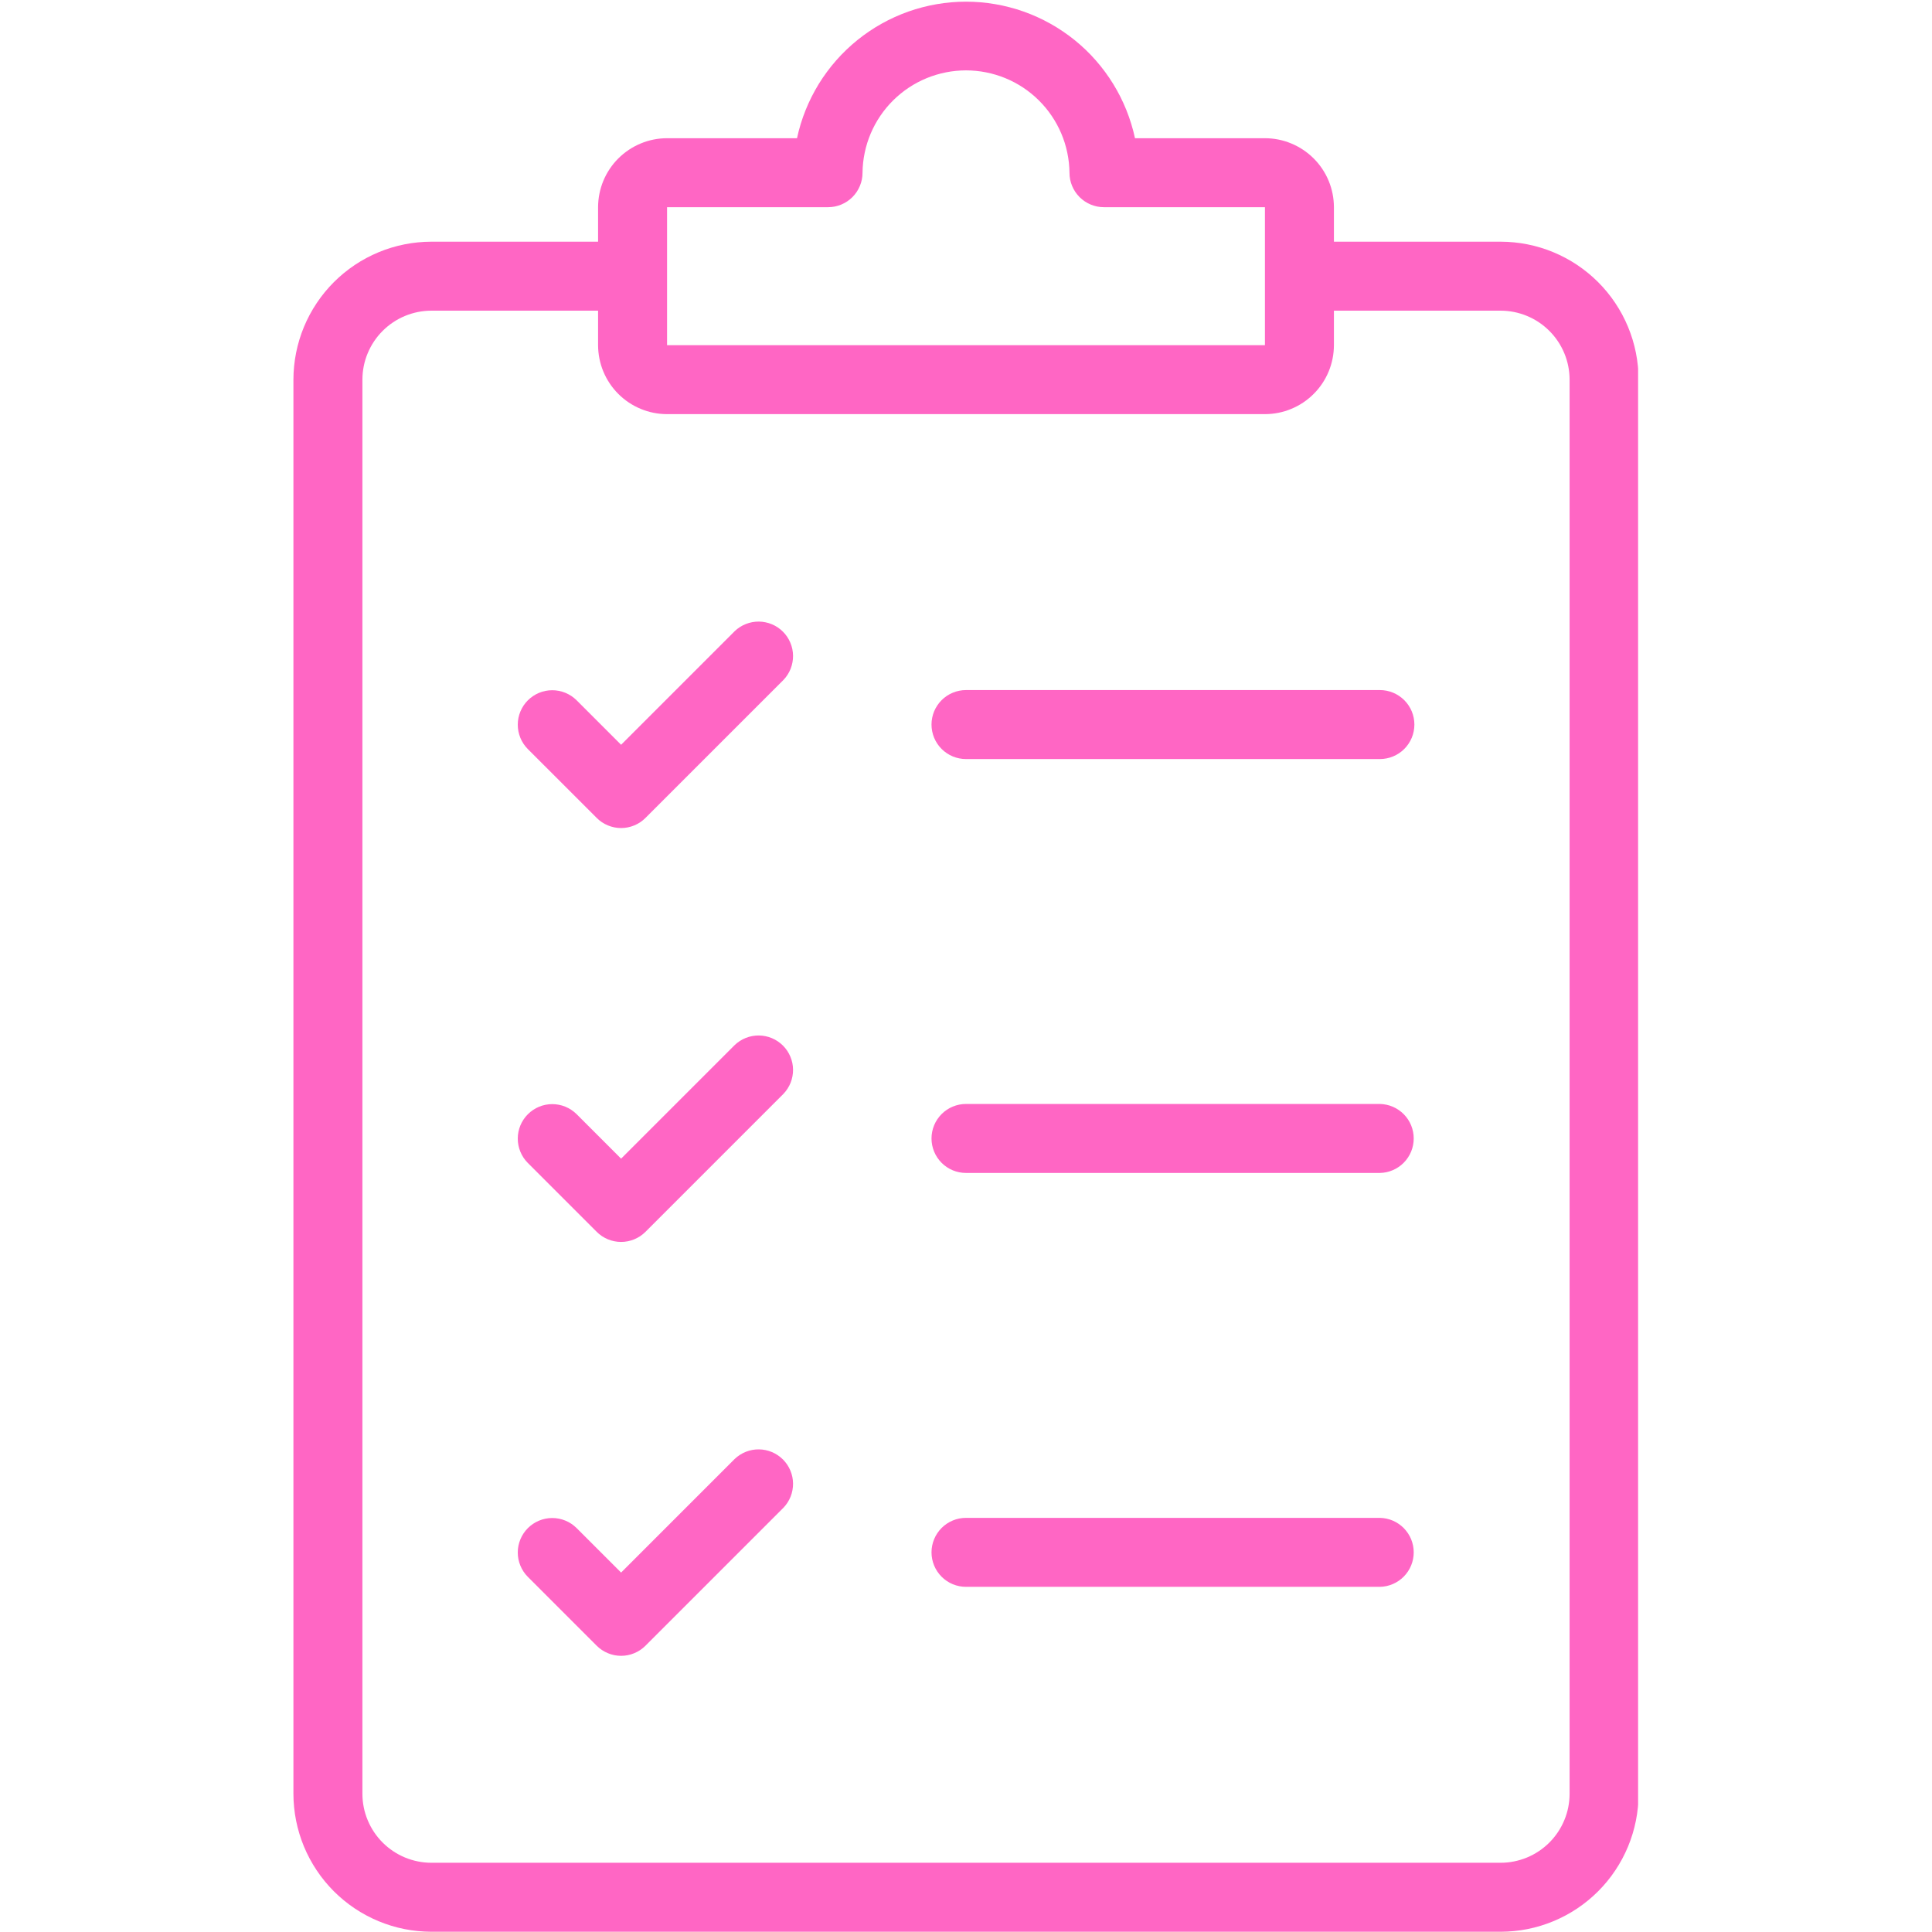 <svg xmlns="http://www.w3.org/2000/svg" xmlns:xlink="http://www.w3.org/1999/xlink" width="500" zoomAndPan="magnify" viewBox="0 0 375 375" height="500" preserveAspectRatio="xMidYMid meet" version="1.0"><defs><clipPath id="9924605904"><path d="M 56.953 0 L 317.953 0 L 317.953 375 L 56.953 375 Z M 56.953 0 " clip-rule="nonzero"/></clipPath></defs><path fill="#ff66c4" d="M 142.598 122.516 L 120.555 144.559 L 111.898 135.902 C 111.586 135.598 111.246 135.32 110.883 135.078 C 110.516 134.84 110.129 134.637 109.727 134.469 C 109.32 134.305 108.902 134.18 108.473 134.094 C 108.043 134.012 107.609 133.969 107.172 133.973 C 106.734 133.973 106.301 134.016 105.871 134.102 C 105.441 134.191 105.023 134.316 104.621 134.484 C 104.219 134.652 103.832 134.859 103.469 135.102 C 103.105 135.348 102.77 135.621 102.457 135.934 C 102.148 136.242 101.871 136.578 101.629 136.941 C 101.387 137.305 101.18 137.691 101.012 138.094 C 100.844 138.5 100.715 138.914 100.629 139.344 C 100.543 139.773 100.5 140.207 100.5 140.645 C 100.496 141.082 100.539 141.516 100.621 141.945 C 100.707 142.375 100.832 142.793 100.996 143.199 C 101.16 143.605 101.367 143.988 101.605 144.355 C 101.848 144.719 102.121 145.059 102.43 145.371 L 115.82 158.758 C 116.129 159.07 116.469 159.348 116.832 159.594 C 117.199 159.836 117.586 160.043 117.992 160.211 C 118.398 160.379 118.816 160.508 119.246 160.594 C 119.68 160.68 120.113 160.723 120.555 160.723 C 120.992 160.723 121.43 160.68 121.859 160.594 C 122.289 160.508 122.707 160.379 123.113 160.211 C 123.52 160.043 123.906 159.836 124.273 159.594 C 124.637 159.348 124.977 159.07 125.285 158.758 L 152.066 131.98 C 152.367 131.668 152.633 131.328 152.867 130.965 C 153.102 130.598 153.301 130.215 153.461 129.812 C 153.621 129.406 153.738 128.992 153.816 128.566 C 153.898 128.141 153.934 127.711 153.93 127.277 C 153.926 126.844 153.879 126.414 153.793 125.988 C 153.703 125.562 153.574 125.152 153.406 124.75 C 153.238 124.352 153.035 123.969 152.793 123.609 C 152.551 123.25 152.277 122.918 151.969 122.609 C 151.664 122.305 151.328 122.027 150.969 121.785 C 150.609 121.543 150.23 121.34 149.828 121.172 C 149.43 121.004 149.016 120.875 148.59 120.789 C 148.168 120.699 147.738 120.652 147.305 120.648 C 146.871 120.645 146.438 120.684 146.012 120.762 C 145.586 120.84 145.172 120.961 144.77 121.121 C 144.363 121.281 143.98 121.477 143.617 121.711 C 143.25 121.945 142.91 122.215 142.598 122.516 Z M 142.598 122.516 " fill-opacity="1" fill-rule="nonzero"/><path fill="#ff66c4" d="M 142.598 202.852 L 120.555 224.895 L 111.898 216.238 C 111.586 215.934 111.246 215.656 110.883 215.418 C 110.516 215.176 110.129 214.973 109.727 214.805 C 109.32 214.641 108.902 214.516 108.473 214.434 C 108.043 214.348 107.609 214.309 107.172 214.309 C 106.734 214.309 106.301 214.355 105.871 214.441 C 105.441 214.527 105.027 214.652 104.621 214.824 C 104.219 214.992 103.832 215.195 103.469 215.441 C 103.105 215.684 102.77 215.961 102.461 216.27 C 102.148 216.578 101.875 216.914 101.629 217.281 C 101.387 217.645 101.18 218.027 101.012 218.43 C 100.844 218.836 100.719 219.254 100.629 219.68 C 100.543 220.109 100.5 220.543 100.5 220.98 C 100.496 221.418 100.539 221.855 100.621 222.285 C 100.707 222.715 100.832 223.129 100.996 223.535 C 101.164 223.941 101.367 224.328 101.605 224.691 C 101.848 225.059 102.121 225.395 102.43 225.707 L 115.82 239.098 C 116.129 239.406 116.469 239.684 116.832 239.93 C 117.199 240.172 117.586 240.379 117.992 240.547 C 118.398 240.715 118.816 240.844 119.246 240.93 C 119.68 241.016 120.113 241.059 120.555 241.059 C 120.992 241.059 121.43 241.016 121.859 240.93 C 122.289 240.844 122.707 240.715 123.113 240.547 C 123.52 240.379 123.906 240.172 124.273 239.93 C 124.637 239.684 124.977 239.406 125.285 239.098 L 152.066 212.316 C 152.367 212.004 152.633 211.664 152.867 211.301 C 153.102 210.934 153.301 210.551 153.461 210.148 C 153.621 209.746 153.738 209.328 153.816 208.902 C 153.898 208.477 153.934 208.047 153.93 207.613 C 153.926 207.18 153.879 206.75 153.793 206.324 C 153.703 205.898 153.574 205.488 153.406 205.086 C 153.238 204.688 153.035 204.309 152.793 203.945 C 152.551 203.586 152.277 203.254 151.969 202.945 C 151.664 202.641 151.328 202.367 150.969 202.125 C 150.609 201.883 150.23 201.676 149.828 201.508 C 149.43 201.34 149.016 201.211 148.59 201.125 C 148.168 201.035 147.738 200.992 147.305 200.984 C 146.871 200.98 146.438 201.02 146.012 201.098 C 145.586 201.176 145.172 201.297 144.77 201.457 C 144.363 201.617 143.98 201.812 143.617 202.047 C 143.25 202.281 142.91 202.551 142.598 202.852 Z M 142.598 202.852 " fill-opacity="1" fill-rule="nonzero"/><path fill="#ff66c4" d="M 142.598 283.188 L 120.555 305.234 L 111.898 296.578 C 111.586 296.27 111.246 295.996 110.883 295.754 C 110.516 295.512 110.129 295.309 109.727 295.145 C 109.32 294.977 108.902 294.852 108.473 294.77 C 108.043 294.684 107.609 294.645 107.172 294.645 C 106.734 294.648 106.301 294.691 105.871 294.777 C 105.441 294.863 105.027 294.992 104.621 295.16 C 104.219 295.328 103.832 295.531 103.469 295.777 C 103.105 296.02 102.77 296.297 102.461 296.605 C 102.148 296.914 101.875 297.254 101.629 297.617 C 101.387 297.98 101.18 298.363 101.012 298.77 C 100.844 299.172 100.719 299.59 100.629 300.02 C 100.543 300.449 100.5 300.879 100.5 301.32 C 100.496 301.758 100.539 302.191 100.621 302.621 C 100.707 303.051 100.832 303.469 100.996 303.871 C 101.164 304.277 101.367 304.664 101.605 305.027 C 101.848 305.395 102.121 305.73 102.43 306.043 L 115.82 319.434 C 116.129 319.742 116.469 320.02 116.832 320.266 C 117.199 320.508 117.586 320.715 117.992 320.883 C 118.398 321.051 118.816 321.18 119.246 321.266 C 119.68 321.352 120.113 321.395 120.555 321.395 C 120.992 321.395 121.43 321.352 121.859 321.266 C 122.289 321.18 122.707 321.051 123.113 320.883 C 123.52 320.715 123.906 320.508 124.273 320.266 C 124.637 320.02 124.977 319.742 125.285 319.434 L 152.066 292.652 C 152.367 292.34 152.633 292 152.867 291.637 C 153.102 291.273 153.301 290.887 153.461 290.484 C 153.621 290.082 153.738 289.664 153.816 289.238 C 153.898 288.812 153.934 288.383 153.93 287.949 C 153.926 287.516 153.879 287.086 153.793 286.66 C 153.703 286.234 153.574 285.824 153.406 285.422 C 153.238 285.023 153.035 284.645 152.793 284.281 C 152.551 283.922 152.277 283.59 151.969 283.281 C 151.664 282.977 151.328 282.703 150.969 282.461 C 150.609 282.219 150.23 282.012 149.828 281.844 C 149.43 281.676 149.016 281.547 148.59 281.461 C 148.168 281.371 147.738 281.328 147.305 281.324 C 146.871 281.316 146.438 281.355 146.012 281.434 C 145.586 281.516 145.172 281.633 144.77 281.793 C 144.363 281.953 143.98 282.148 143.617 282.387 C 143.25 282.621 142.91 282.887 142.598 283.188 Z M 142.598 283.188 " fill-opacity="1" fill-rule="nonzero"/><path fill="#ff66c4" d="M 180.805 140.637 C 180.805 141.078 180.848 141.512 180.934 141.941 C 181.02 142.375 181.145 142.793 181.312 143.199 C 181.484 143.605 181.688 143.992 181.934 144.355 C 182.176 144.723 182.453 145.062 182.766 145.371 C 183.078 145.684 183.414 145.961 183.781 146.203 C 184.145 146.449 184.531 146.656 184.938 146.824 C 185.344 146.992 185.762 147.117 186.195 147.203 C 186.625 147.289 187.059 147.332 187.5 147.332 L 267.836 147.332 C 268.277 147.332 268.711 147.289 269.141 147.203 C 269.574 147.117 269.992 146.992 270.398 146.82 C 270.805 146.652 271.191 146.449 271.555 146.203 C 271.922 145.961 272.258 145.684 272.57 145.371 C 272.883 145.059 273.16 144.723 273.402 144.355 C 273.648 143.992 273.852 143.605 274.023 143.199 C 274.191 142.793 274.316 142.375 274.402 141.941 C 274.488 141.512 274.531 141.078 274.531 140.637 C 274.531 140.199 274.488 139.762 274.402 139.332 C 274.316 138.898 274.191 138.48 274.023 138.074 C 273.852 137.668 273.648 137.281 273.402 136.918 C 273.16 136.551 272.883 136.215 272.57 135.902 C 272.258 135.594 271.922 135.316 271.555 135.07 C 271.191 134.828 270.805 134.621 270.398 134.453 C 269.992 134.285 269.574 134.156 269.141 134.07 C 268.711 133.984 268.277 133.941 267.836 133.941 L 187.5 133.941 C 187.059 133.941 186.625 133.984 186.195 134.07 C 185.762 134.156 185.344 134.285 184.938 134.453 C 184.531 134.621 184.145 134.824 183.781 135.07 C 183.414 135.312 183.078 135.59 182.766 135.902 C 182.453 136.215 182.176 136.551 181.934 136.918 C 181.688 137.281 181.484 137.668 181.312 138.074 C 181.145 138.48 181.02 138.898 180.934 139.332 C 180.848 139.762 180.805 140.199 180.805 140.637 Z M 180.805 140.637 " fill-opacity="1" fill-rule="nonzero"/><path fill="#ff66c4" d="M 267.836 214.277 L 187.5 214.277 C 187.059 214.277 186.625 214.32 186.195 214.406 C 185.762 214.492 185.344 214.621 184.938 214.789 C 184.531 214.957 184.145 215.164 183.781 215.406 C 183.414 215.652 183.078 215.93 182.766 216.238 C 182.457 216.551 182.18 216.887 181.934 217.254 C 181.688 217.621 181.484 218.004 181.316 218.41 C 181.148 218.816 181.02 219.234 180.934 219.668 C 180.848 220.098 180.805 220.535 180.805 220.973 C 180.805 221.414 180.848 221.848 180.934 222.281 C 181.02 222.711 181.148 223.129 181.316 223.535 C 181.484 223.941 181.688 224.328 181.934 224.691 C 182.18 225.059 182.457 225.398 182.766 225.707 C 183.078 226.02 183.414 226.297 183.781 226.539 C 184.145 226.785 184.531 226.992 184.938 227.16 C 185.344 227.328 185.762 227.453 186.195 227.539 C 186.625 227.625 187.059 227.668 187.5 227.668 L 267.836 227.668 C 268.27 227.66 268.699 227.609 269.125 227.52 C 269.547 227.426 269.961 227.293 270.359 227.121 C 270.758 226.949 271.137 226.742 271.492 226.496 C 271.852 226.25 272.184 225.973 272.488 225.66 C 272.793 225.352 273.062 225.016 273.301 224.652 C 273.539 224.289 273.742 223.906 273.906 223.508 C 274.07 223.105 274.191 222.691 274.277 222.266 C 274.359 221.84 274.402 221.406 274.402 220.973 C 274.402 220.539 274.359 220.109 274.277 219.684 C 274.191 219.258 274.07 218.844 273.906 218.441 C 273.742 218.039 273.539 217.656 273.301 217.293 C 273.062 216.93 272.793 216.594 272.488 216.285 C 272.184 215.977 271.852 215.699 271.492 215.453 C 271.137 215.207 270.758 214.996 270.359 214.824 C 269.961 214.652 269.547 214.52 269.125 214.43 C 268.699 214.336 268.27 214.289 267.836 214.277 Z M 267.836 214.277 " fill-opacity="1" fill-rule="nonzero"/><path fill="#ff66c4" d="M 267.836 294.617 L 187.5 294.617 C 187.059 294.617 186.625 294.66 186.195 294.742 C 185.762 294.828 185.344 294.957 184.938 295.125 C 184.531 295.293 184.145 295.5 183.781 295.742 C 183.414 295.988 183.078 296.266 182.766 296.574 C 182.457 296.887 182.18 297.227 181.934 297.59 C 181.688 297.957 181.484 298.344 181.316 298.75 C 181.148 299.152 181.02 299.574 180.934 300.004 C 180.848 300.434 180.805 300.871 180.805 301.309 C 180.805 301.75 180.848 302.184 180.934 302.617 C 181.02 303.047 181.148 303.465 181.316 303.871 C 181.484 304.277 181.688 304.664 181.934 305.031 C 182.18 305.395 182.457 305.734 182.766 306.043 C 183.078 306.355 183.414 306.633 183.781 306.875 C 184.145 307.121 184.531 307.328 184.938 307.496 C 185.344 307.664 185.762 307.789 186.195 307.875 C 186.625 307.961 187.059 308.004 187.5 308.004 L 267.836 308.004 C 268.27 307.996 268.699 307.945 269.125 307.855 C 269.547 307.762 269.961 307.629 270.359 307.457 C 270.758 307.285 271.137 307.078 271.492 306.832 C 271.852 306.586 272.184 306.309 272.488 306 C 272.789 305.688 273.062 305.352 273.301 304.988 C 273.539 304.625 273.742 304.246 273.906 303.844 C 274.07 303.441 274.191 303.027 274.277 302.602 C 274.359 302.176 274.402 301.746 274.402 301.309 C 274.402 300.875 274.359 300.445 274.277 300.02 C 274.191 299.594 274.07 299.18 273.906 298.777 C 273.742 298.375 273.539 297.992 273.301 297.633 C 273.062 297.27 272.789 296.934 272.488 296.621 C 272.184 296.312 271.852 296.035 271.492 295.789 C 271.137 295.543 270.758 295.332 270.359 295.16 C 269.961 294.988 269.547 294.859 269.125 294.766 C 268.699 294.676 268.27 294.625 267.836 294.617 Z M 267.836 294.617 " fill-opacity="1" fill-rule="nonzero"/><g clip-path="url(#9924605904)"><path fill="#ff66c4" d="M 245.523 26.828 L 220.301 26.828 C 220.102 25.898 219.863 24.977 219.582 24.07 C 219.305 23.16 218.992 22.266 218.637 21.383 C 218.281 20.5 217.891 19.637 217.465 18.785 C 217.035 17.938 216.574 17.109 216.074 16.297 C 215.578 15.488 215.047 14.703 214.48 13.938 C 213.918 13.172 213.32 12.434 212.691 11.719 C 212.066 11.004 211.41 10.32 210.723 9.66 C 210.035 9.004 209.324 8.375 208.586 7.777 C 207.844 7.18 207.082 6.617 206.293 6.086 C 205.508 5.551 204.699 5.055 203.867 4.59 C 203.039 4.125 202.191 3.699 201.324 3.305 C 200.457 2.914 199.578 2.562 198.68 2.242 C 197.785 1.926 196.879 1.648 195.957 1.41 C 195.039 1.168 194.109 0.969 193.172 0.809 C 192.234 0.648 191.293 0.527 190.348 0.445 C 189.398 0.367 188.449 0.324 187.5 0.324 C 186.551 0.324 185.602 0.367 184.652 0.445 C 183.707 0.527 182.766 0.648 181.828 0.809 C 180.891 0.969 179.961 1.168 179.043 1.41 C 178.121 1.648 177.215 1.926 176.32 2.242 C 175.422 2.562 174.543 2.914 173.676 3.309 C 172.809 3.699 171.961 4.125 171.133 4.59 C 170.301 5.055 169.492 5.551 168.707 6.086 C 167.918 6.617 167.156 7.184 166.414 7.781 C 165.676 8.375 164.965 9.004 164.277 9.664 C 163.59 10.32 162.934 11.008 162.309 11.719 C 161.68 12.434 161.082 13.172 160.52 13.938 C 159.953 14.703 159.422 15.488 158.922 16.297 C 158.426 17.109 157.965 17.938 157.535 18.785 C 157.109 19.637 156.719 20.5 156.363 21.383 C 156.008 22.266 155.695 23.16 155.414 24.07 C 155.137 24.98 154.898 25.898 154.699 26.828 L 129.477 26.828 C 128.598 26.828 127.727 26.914 126.867 27.086 C 126.004 27.258 125.168 27.512 124.355 27.852 C 123.543 28.188 122.773 28.602 122.043 29.09 C 121.312 29.578 120.637 30.133 120.012 30.754 C 119.391 31.375 118.836 32.051 118.348 32.781 C 117.859 33.512 117.449 34.281 117.109 35.094 C 116.773 35.906 116.52 36.742 116.348 37.605 C 116.176 38.469 116.09 39.336 116.086 40.215 L 116.086 46.91 L 83.73 46.91 C 82.855 46.91 81.98 46.957 81.109 47.043 C 80.234 47.129 79.371 47.258 78.508 47.43 C 77.648 47.602 76.801 47.816 75.961 48.07 C 75.121 48.324 74.297 48.621 73.488 48.957 C 72.68 49.293 71.887 49.668 71.113 50.082 C 70.34 50.496 69.59 50.945 68.859 51.434 C 68.133 51.922 67.43 52.441 66.75 53 C 66.074 53.555 65.426 54.145 64.805 54.762 C 64.184 55.383 63.598 56.031 63.039 56.711 C 62.484 57.387 61.961 58.09 61.477 58.82 C 60.988 59.547 60.539 60.301 60.125 61.07 C 59.711 61.844 59.336 62.637 59 63.445 C 58.664 64.258 58.367 65.082 58.113 65.918 C 57.859 66.758 57.645 67.609 57.473 68.469 C 57.301 69.328 57.172 70.195 57.086 71.066 C 56.996 71.938 56.953 72.812 56.953 73.691 L 56.953 348.172 C 56.953 349.051 56.996 349.926 57.086 350.797 C 57.172 351.668 57.301 352.535 57.473 353.395 C 57.645 354.254 57.859 355.105 58.113 355.941 C 58.367 356.781 58.664 357.605 59 358.418 C 59.336 359.227 59.711 360.02 60.125 360.789 C 60.539 361.562 60.988 362.316 61.477 363.043 C 61.961 363.773 62.484 364.477 63.039 365.152 C 63.598 365.832 64.184 366.48 64.805 367.102 C 65.426 367.719 66.074 368.309 66.75 368.863 C 67.43 369.422 68.133 369.941 68.859 370.43 C 69.59 370.918 70.34 371.367 71.113 371.781 C 71.887 372.195 72.68 372.57 73.488 372.906 C 74.297 373.242 75.121 373.539 75.961 373.793 C 76.801 374.047 77.648 374.262 78.508 374.434 C 79.371 374.605 80.234 374.734 81.109 374.82 C 81.98 374.906 82.855 374.949 83.73 374.953 L 291.27 374.953 C 292.145 374.949 293.02 374.906 293.891 374.82 C 294.766 374.734 295.629 374.605 296.492 374.434 C 297.352 374.262 298.199 374.047 299.039 373.793 C 299.879 373.539 300.703 373.242 301.512 372.906 C 302.32 372.57 303.113 372.195 303.887 371.781 C 304.66 371.367 305.41 370.918 306.141 370.43 C 306.867 369.941 307.57 369.422 308.25 368.863 C 308.926 368.309 309.574 367.719 310.195 367.102 C 310.816 366.48 311.402 365.832 311.961 365.152 C 312.516 364.477 313.039 363.773 313.523 363.043 C 314.012 362.316 314.461 361.562 314.875 360.789 C 315.289 360.02 315.664 359.227 316 358.418 C 316.336 357.605 316.633 356.781 316.887 355.941 C 317.141 355.105 317.355 354.254 317.527 353.395 C 317.699 352.535 317.828 351.668 317.914 350.797 C 318.004 349.926 318.047 349.051 318.047 348.172 L 318.047 73.691 C 318.047 72.812 318.004 71.938 317.914 71.066 C 317.828 70.195 317.699 69.328 317.527 68.469 C 317.355 67.609 317.141 66.758 316.887 65.918 C 316.633 65.082 316.336 64.258 316 63.445 C 315.664 62.637 315.289 61.844 314.875 61.07 C 314.461 60.301 314.012 59.547 313.523 58.82 C 313.039 58.09 312.516 57.387 311.961 56.711 C 311.402 56.031 310.816 55.383 310.195 54.762 C 309.574 54.145 308.926 53.555 308.25 53 C 307.57 52.441 306.867 51.922 306.141 51.434 C 305.41 50.945 304.66 50.496 303.887 50.082 C 303.113 49.668 302.32 49.293 301.512 48.957 C 300.703 48.621 299.879 48.324 299.039 48.07 C 298.199 47.816 297.352 47.602 296.492 47.43 C 295.629 47.258 294.766 47.129 293.891 47.043 C 293.02 46.957 292.145 46.91 291.27 46.91 L 258.914 46.91 L 258.914 40.215 C 258.91 39.336 258.824 38.469 258.652 37.605 C 258.48 36.742 258.227 35.906 257.891 35.094 C 257.551 34.281 257.141 33.512 256.652 32.781 C 256.164 32.051 255.609 31.375 254.984 30.754 C 254.363 30.133 253.688 29.578 252.957 29.09 C 252.227 28.602 251.457 28.188 250.645 27.852 C 249.832 27.512 248.996 27.258 248.133 27.086 C 247.273 26.914 246.402 26.828 245.523 26.828 Z M 129.477 40.215 L 160.723 40.215 C 161.16 40.215 161.598 40.172 162.027 40.09 C 162.457 40.004 162.879 39.875 163.285 39.707 C 163.691 39.539 164.074 39.332 164.441 39.09 C 164.805 38.844 165.145 38.566 165.457 38.258 C 165.766 37.945 166.043 37.605 166.289 37.242 C 166.531 36.875 166.738 36.488 166.906 36.082 C 167.074 35.676 167.203 35.258 167.289 34.828 C 167.375 34.398 167.414 33.961 167.414 33.523 C 167.422 32.867 167.461 32.219 167.531 31.566 C 167.605 30.918 167.707 30.273 167.84 29.637 C 167.973 28.996 168.137 28.363 168.332 27.742 C 168.527 27.117 168.754 26.508 169.008 25.906 C 169.266 25.305 169.547 24.715 169.859 24.141 C 170.172 23.57 170.512 23.012 170.879 22.473 C 171.246 21.93 171.637 21.41 172.055 20.906 C 172.473 20.406 172.914 19.926 173.379 19.465 C 173.84 19.008 174.328 18.57 174.836 18.16 C 175.34 17.746 175.867 17.359 176.41 17 C 176.957 16.641 177.516 16.305 178.094 16 C 178.672 15.695 179.262 15.418 179.867 15.168 C 180.469 14.922 181.086 14.703 181.711 14.516 C 182.336 14.328 182.969 14.168 183.609 14.043 C 184.25 13.914 184.895 13.82 185.547 13.758 C 186.195 13.695 186.848 13.66 187.5 13.66 C 188.152 13.66 188.805 13.695 189.453 13.758 C 190.105 13.82 190.75 13.914 191.391 14.043 C 192.031 14.168 192.664 14.328 193.289 14.516 C 193.914 14.703 194.531 14.922 195.133 15.168 C 195.738 15.418 196.328 15.695 196.906 16 C 197.484 16.305 198.043 16.641 198.59 17 C 199.133 17.359 199.66 17.746 200.164 18.16 C 200.672 18.57 201.16 19.008 201.621 19.465 C 202.086 19.926 202.527 20.406 202.945 20.906 C 203.363 21.41 203.754 21.93 204.121 22.473 C 204.488 23.012 204.828 23.57 205.141 24.145 C 205.453 24.715 205.734 25.305 205.992 25.906 C 206.246 26.508 206.473 27.117 206.668 27.742 C 206.863 28.367 207.027 28.996 207.16 29.637 C 207.293 30.273 207.395 30.918 207.469 31.57 C 207.539 32.219 207.578 32.871 207.586 33.523 C 207.586 33.961 207.625 34.398 207.711 34.828 C 207.797 35.258 207.926 35.68 208.094 36.086 C 208.262 36.492 208.469 36.875 208.711 37.242 C 208.957 37.605 209.234 37.945 209.543 38.258 C 209.855 38.566 210.195 38.844 210.559 39.09 C 210.926 39.332 211.312 39.539 211.715 39.707 C 212.121 39.875 212.543 40.004 212.973 40.09 C 213.402 40.172 213.84 40.215 214.277 40.215 L 245.523 40.215 L 245.523 66.996 L 129.477 66.996 Z M 291.27 60.301 C 292.148 60.301 293.016 60.387 293.879 60.559 C 294.742 60.734 295.578 60.988 296.391 61.324 C 297.203 61.66 297.973 62.074 298.703 62.562 C 299.434 63.051 300.109 63.605 300.73 64.227 C 301.352 64.848 301.906 65.523 302.395 66.254 C 302.883 66.984 303.297 67.758 303.633 68.566 C 303.973 69.379 304.227 70.219 304.398 71.078 C 304.57 71.941 304.656 72.812 304.656 73.691 L 304.656 348.172 C 304.656 349.051 304.57 349.922 304.398 350.785 C 304.227 351.645 303.973 352.484 303.633 353.293 C 303.297 354.105 302.883 354.879 302.395 355.609 C 301.906 356.34 301.352 357.016 300.73 357.637 C 300.109 358.258 299.434 358.812 298.703 359.301 C 297.973 359.789 297.203 360.203 296.391 360.539 C 295.578 360.875 294.742 361.129 293.879 361.301 C 293.016 361.477 292.148 361.562 291.27 361.562 L 83.73 361.562 C 82.852 361.562 81.984 361.477 81.121 361.301 C 80.258 361.129 79.422 360.875 78.609 360.539 C 77.797 360.203 77.027 359.789 76.297 359.301 C 75.566 358.812 74.891 358.258 74.27 357.637 C 73.648 357.016 73.094 356.34 72.605 355.609 C 72.117 354.879 71.703 354.105 71.367 353.293 C 71.027 352.484 70.773 351.645 70.602 350.785 C 70.43 349.922 70.344 349.051 70.344 348.172 L 70.344 73.691 C 70.344 72.812 70.43 71.941 70.602 71.078 C 70.773 70.219 71.027 69.379 71.367 68.57 C 71.703 67.758 72.117 66.984 72.605 66.254 C 73.094 65.523 73.648 64.848 74.27 64.227 C 74.891 63.605 75.566 63.051 76.297 62.562 C 77.027 62.074 77.797 61.66 78.609 61.324 C 79.422 60.988 80.258 60.734 81.121 60.559 C 81.984 60.387 82.852 60.301 83.73 60.301 L 116.086 60.301 L 116.086 66.996 C 116.09 67.875 116.176 68.746 116.348 69.605 C 116.52 70.469 116.773 71.305 117.109 72.117 C 117.449 72.93 117.859 73.699 118.348 74.43 C 118.836 75.16 119.391 75.836 120.012 76.457 C 120.637 77.078 121.312 77.637 122.043 78.125 C 122.773 78.613 123.543 79.023 124.355 79.359 C 125.168 79.699 126.004 79.953 126.867 80.125 C 127.727 80.297 128.598 80.383 129.477 80.383 L 245.523 80.383 C 246.402 80.383 247.273 80.297 248.133 80.125 C 248.996 79.953 249.832 79.699 250.645 79.359 C 251.457 79.023 252.227 78.613 252.957 78.125 C 253.688 77.637 254.363 77.078 254.984 76.457 C 255.609 75.836 256.164 75.16 256.652 74.43 C 257.141 73.699 257.551 72.93 257.891 72.117 C 258.227 71.305 258.48 70.469 258.652 69.605 C 258.824 68.746 258.91 67.875 258.914 66.996 L 258.914 60.301 Z M 291.27 60.301 " fill-opacity="1" fill-rule="nonzero"/></g></svg>